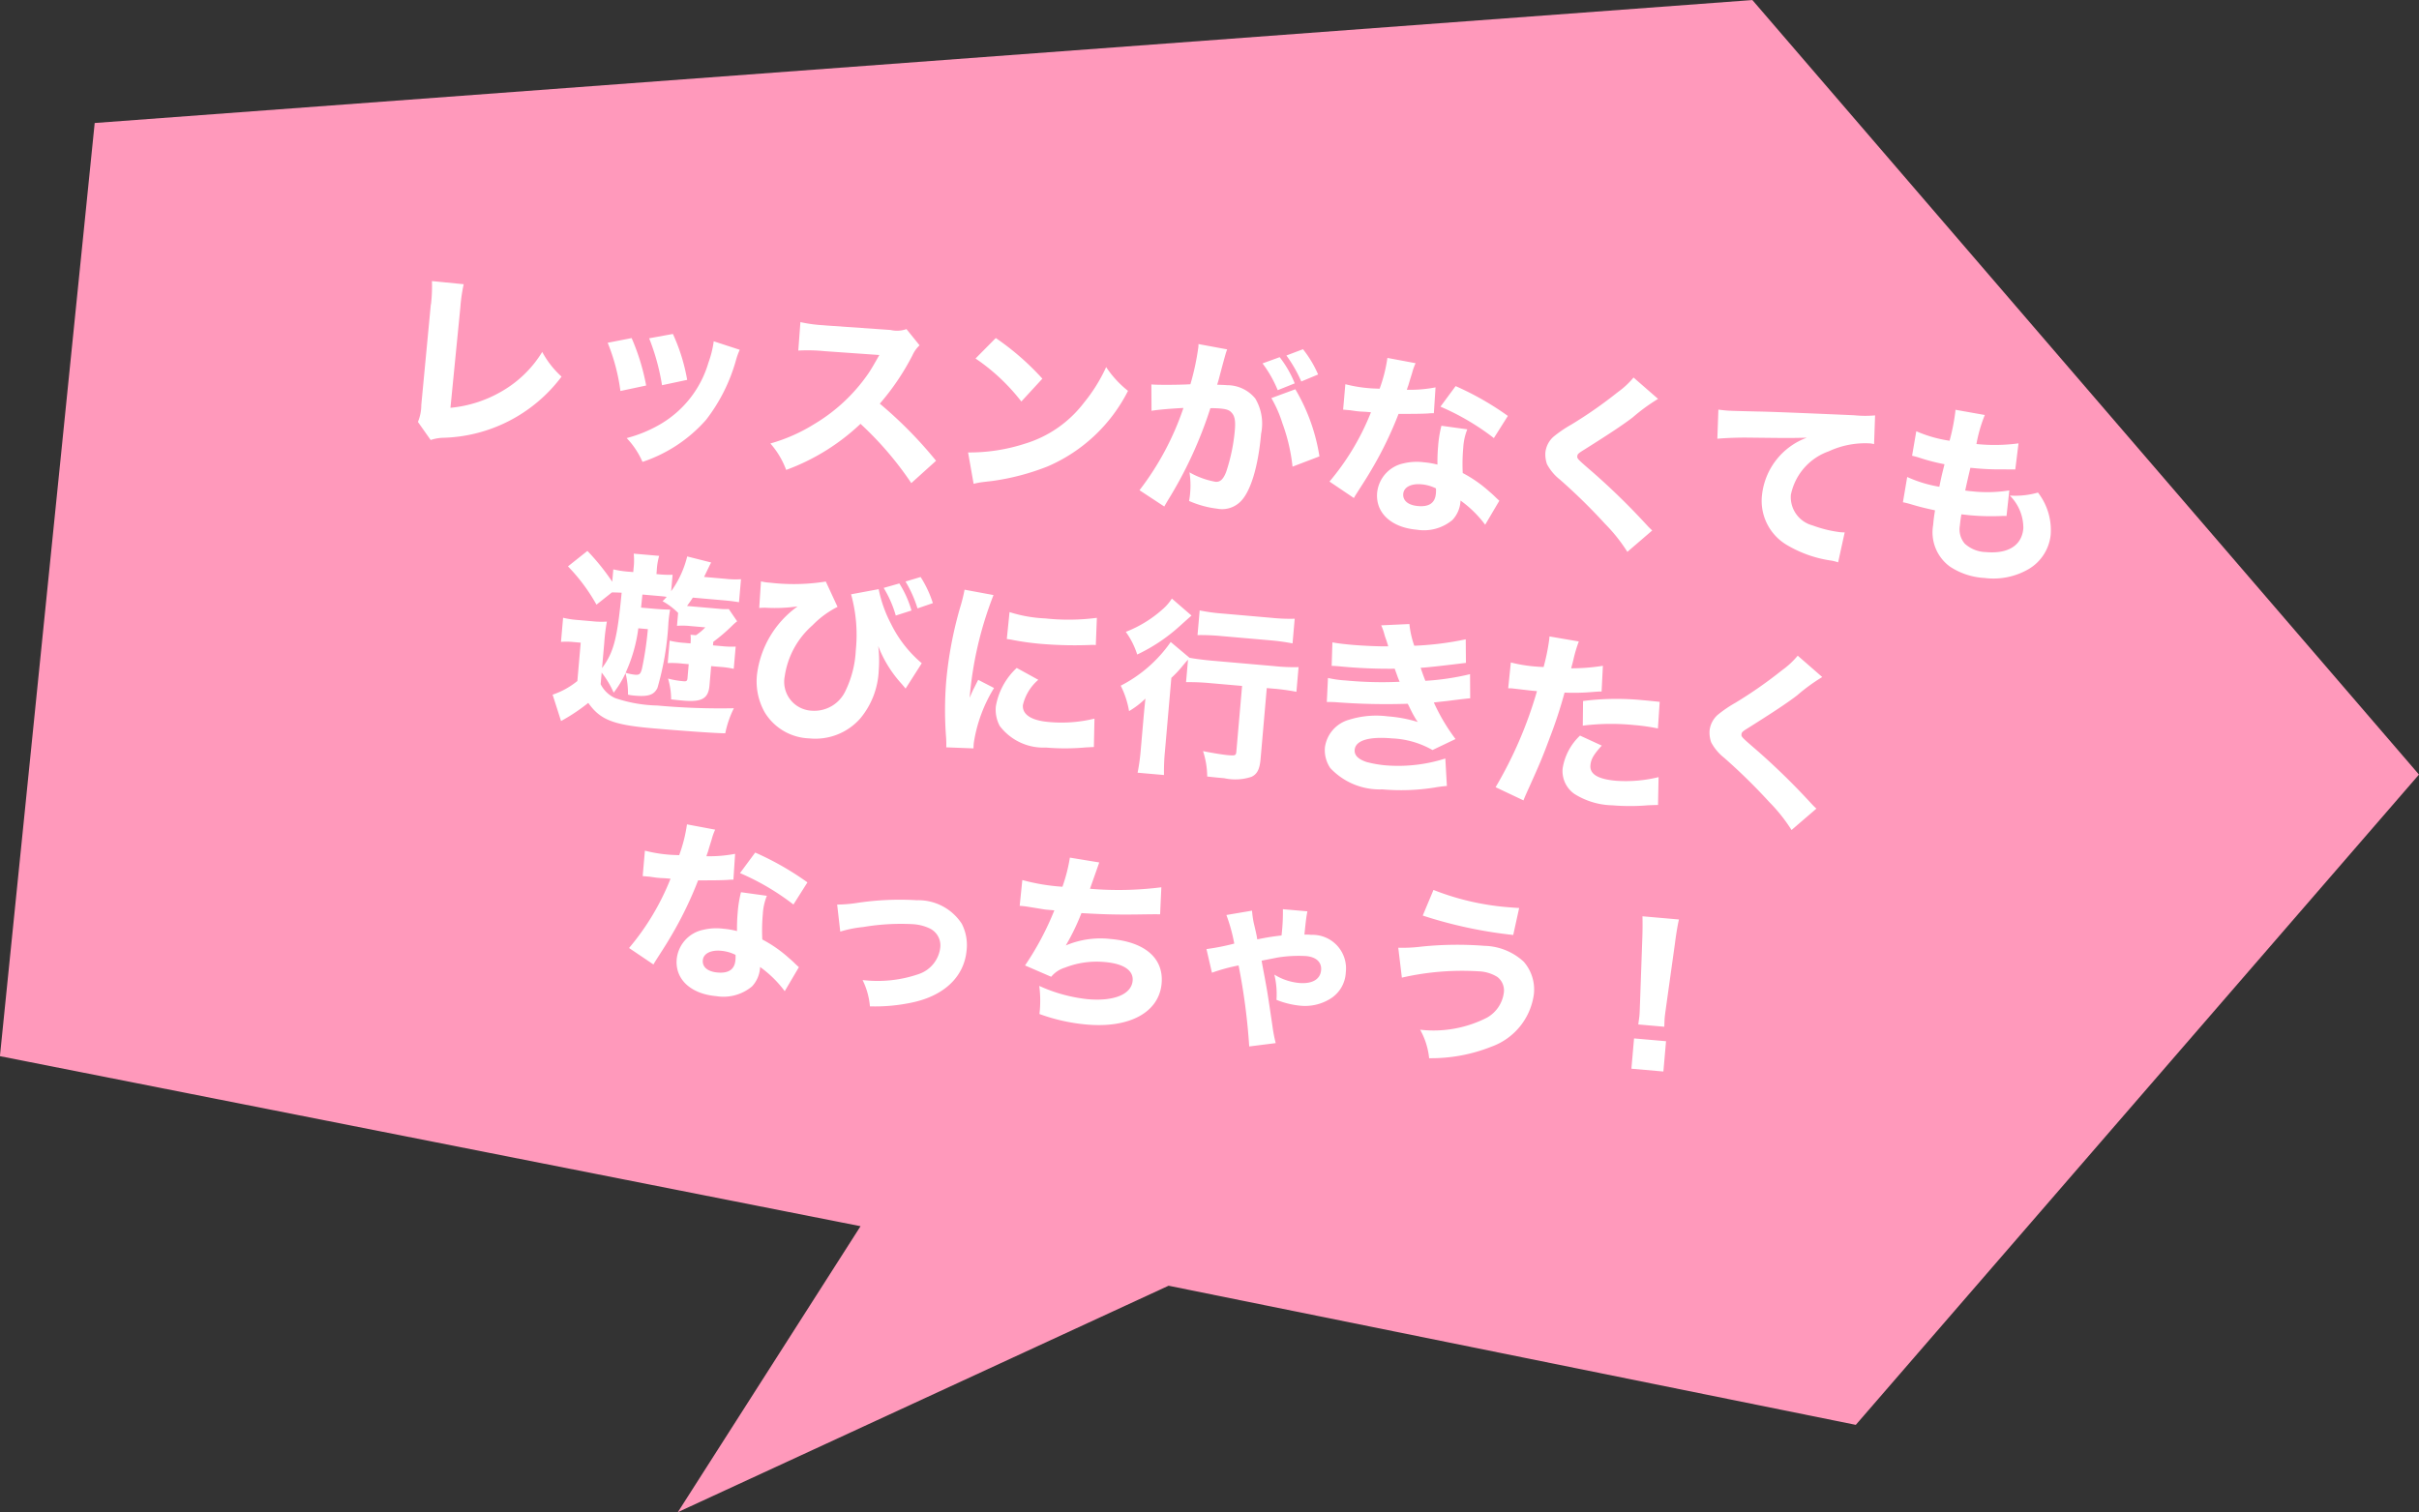 <svg xmlns="http://www.w3.org/2000/svg" width="128.804" height="80.536" viewBox="0 0 128.804 80.536">
  <rect x="0" y="0" width="128.804" height="80.536" fill="#333333" stroke="none"/>
  <g id="Group_207020" data-name="Group 207020" transform="translate(-836.764 -1278.089)">
    <path id="bg" d="M-40.5,162.949l9.728-15.229-45.825-9.056,5.046-49.7,88.266-6.549L52.21,123.665,22.222,158.3l-36.592-7.41Z" transform="translate(913.357 1195.676)" fill="#f9b"/>
    <path id="Path_386833" data-name="Path 386833" d="M-43.14-7.97a8.208,8.208,0,0,1,.06,1.13.66.66,0,0,1-.01.14l-.04,5.35a2.4,2.4,0,0,1-.1.92l.76.9a2.332,2.332,0,0,1,.6-.17,8.141,8.141,0,0,0,6.05-3.8,4.946,4.946,0,0,1-1.14-1.22A6.071,6.071,0,0,1-38.9-2.46a6.647,6.647,0,0,1-2.67,1.13l.06-5.38a8.565,8.565,0,0,1,.07-1.24Zm9.61,2.46a10.364,10.364,0,0,1,.9,2.5l1.34-.41a11.639,11.639,0,0,0-.99-2.45Zm2.18-.43a11.75,11.75,0,0,1,.9,2.43l1.31-.4a9.888,9.888,0,0,0-.97-2.37Zm3.44-.14a5.328,5.328,0,0,1-.18,1.15,5.63,5.63,0,0,1-2.23,3.47,7.108,7.108,0,0,1-1.76.92A4.328,4.328,0,0,1-31.13.65a7.77,7.77,0,0,0,3.18-2.53,9.236,9.236,0,0,0,1.31-3.31,3.537,3.537,0,0,1,.15-.56ZM-15.56-.77a22.314,22.314,0,0,0-3.25-2.77A13.033,13.033,0,0,0-17.3-6.26a1.644,1.644,0,0,1,.33-.56l-.77-.8a1.5,1.5,0,0,1-.84.12l-3.41.06h-.19A7.447,7.447,0,0,1-23.4-7.5l.02,1.52a9.008,9.008,0,0,1,1.4-.09l2.92-.05c-.23.51-.4.87-.53,1.09a9.23,9.23,0,0,1-2.62,2.89A9.036,9.036,0,0,1-24.43-.92,4.522,4.522,0,0,1-23.47.41a11.505,11.505,0,0,0,3.73-2.79A17.809,17.809,0,0,1-16.77.53Zm1.62-5.61a10.565,10.565,0,0,1,2.63,2.07l1.01-1.31a14.011,14.011,0,0,0-2.66-1.94Zm.48,6.66a3.649,3.649,0,0,1,.5-.14c.19-.04.19-.04.44-.09A12.7,12.7,0,0,0-9.61-.99,8.611,8.611,0,0,0-5.7-5.37,5.44,5.44,0,0,1-6.97-6.53,8.661,8.661,0,0,1-7.98-4.54a6.213,6.213,0,0,1-2.94,2.45,9.56,9.56,0,0,1-2.98.73ZM1.31-7.45A6.4,6.4,0,0,1,2.24-6.1l.87-.44a5.663,5.663,0,0,0-.92-1.32Zm1.23-.53a7.219,7.219,0,0,1,.91,1.31l.86-.45a5.9,5.9,0,0,0-.92-1.27Zm-.6,2.33a6.54,6.54,0,0,1,.7,1.28,9.638,9.638,0,0,1,.74,2.26l1.38-.67A10.072,10.072,0,0,0,3.17-6.23Zm-6.3,1.23c.29-.08.97-.2,1.68-.3A15.066,15.066,0,0,1-4.63-.15L-3.24.6c.06-.13.07-.15.16-.34A22.1,22.1,0,0,0-1.25-4.83a4.9,4.9,0,0,1,.5-.03c.36,0,.52.04.65.17.18.16.25.42.25.9A9.625,9.625,0,0,1-.12-1.51c-.12.4-.27.56-.52.56a4.311,4.311,0,0,1-1.42-.38A4.545,4.545,0,0,1-1.93-.26a3.956,3.956,0,0,1-.02.45A5.246,5.246,0,0,0-.42.47,1.386,1.386,0,0,0,.75.02c.51-.55.81-1.94.81-3.73a2.626,2.626,0,0,0-.47-1.84A1.931,1.931,0,0,0-.47-6.13c-.15,0-.29.01-.53.02.03-.12.03-.13.07-.34.14-.82.22-1.25.23-1.29a2.46,2.46,0,0,1,.07-.29l-1.55-.15a.989.989,0,0,1,.01.15,13.436,13.436,0,0,1-.25,2.02c-.51.08-1.71.19-2.01.19h-.06ZM7.91-8.32a8,8,0,0,1-.27,1.67c-.19.01-.38.02-.44.02a7.453,7.453,0,0,1-1.4-.1v1.36h.38c.34.02.34.02.45.02h.12c.24-.01.24-.01.54-.01A13.292,13.292,0,0,1,5.41-1.49l1.37.76c.06-.13.06-.13.19-.38.38-.72.47-.9.7-1.39A19.9,19.9,0,0,0,8.76-5.4c.8-.07,1.21-.11,1.56-.16a2.388,2.388,0,0,1,.31-.04L10.6-6.98a7.113,7.113,0,0,1-1.51.26c.02-.1.02-.1.06-.25.07-.35.12-.57.14-.66a3,3,0,0,1,.14-.54ZM14.57-5.8a15.467,15.467,0,0,0-2.91-1.34l-.71,1.16a13.054,13.054,0,0,1,2.98,1.42Zm-.06,4.54c-.08-.06-.08-.06-.17-.13-.17-.14-.26-.21-.39-.3a6.866,6.866,0,0,0-1.51-.87,9.636,9.636,0,0,1-.09-1.35,3.032,3.032,0,0,1,.13-.99l-1.39-.07a6.29,6.29,0,0,0-.08,1.11,9.111,9.111,0,0,0,.05.97,4.315,4.315,0,0,0-.73-.06,2.963,2.963,0,0,0-1.07.15A1.779,1.779,0,0,0,7.99-1.12c0,1.07.9,1.78,2.27,1.78a2.369,2.369,0,0,0,1.85-.68,1.6,1.6,0,0,0,.34-1.07A5.915,5.915,0,0,1,13.87.08Zm-3.42-.36a1.516,1.516,0,0,1,.02.28c0,.49-.29.74-.89.74-.53,0-.84-.22-.84-.58s.37-.59.92-.59A2.118,2.118,0,0,1,11.09-1.62Zm9.97-6.8a4.414,4.414,0,0,1-.77.85,23.374,23.374,0,0,1-2.32,1.94,6.573,6.573,0,0,0-.89.73,1.311,1.311,0,0,0-.35.86,1.566,1.566,0,0,0,.14.62,2.6,2.6,0,0,0,.76.76,30.785,30.785,0,0,1,2.6,2.14A8.779,8.779,0,0,1,21.54.86L22.76-.39c-.13-.1-.19-.15-.3-.25a36.968,36.968,0,0,0-3.05-2.51c-.97-.7-.97-.7-.97-.84,0-.11.05-.16.36-.39,1.12-.85,1.9-1.46,2.41-1.93A9.792,9.792,0,0,1,22.46-7.4Zm4.73,2.86c.38-.07.92-.14,1.47-.19,2.23-.17,2.28-.17,3.27-.28a3.678,3.678,0,0,0-2.11,3.24A2.729,2.729,0,0,0,30-.23a6.409,6.409,0,0,0,2.42.61,2.277,2.277,0,0,1,.35.06l.21-1.62c-.12.01-.19.01-.25.01a6.525,6.525,0,0,1-1.48-.23,1.561,1.561,0,0,1-1.3-1.52,3.115,3.115,0,0,1,1.81-2.49,4.607,4.607,0,0,1,2.13-.61,1.1,1.1,0,0,1,.24.02l-.08-1.53a5.894,5.894,0,0,1-1.12.09c-2.75.12-4.47.2-5.16.25-1.42.09-1.48.09-1.67.09-.04,0-.16,0-.39-.01ZM35.93-3.05c.18.02.28.04.39.06.52.11.87.16,1.35.22-.03.43-.03.53-.03.78A2.26,2.26,0,0,0,38.71.14a3.682,3.682,0,0,0,1.9.45A3.719,3.719,0,0,0,42.93-.1,2.409,2.409,0,0,0,43.92-2a3.268,3.268,0,0,0-.87-2.19,4.378,4.378,0,0,1-1.48.29,2.429,2.429,0,0,1,.87,1.68c0,.91-.68,1.43-1.87,1.43a1.739,1.739,0,0,1-1.17-.35,1.175,1.175,0,0,1-.34-.94c0-.19.01-.41.03-.6.35.01.43.01.54.01a12.453,12.453,0,0,0,1.54-.1,2.669,2.669,0,0,1,.32-.03l.03-1.37a7.544,7.544,0,0,1-1.99.22c-.07,0-.19,0-.35-.01.07-.55.1-.75.17-1.23h.15a14.2,14.2,0,0,0,1.51-.06c.58-.05.58-.05.73-.06l.05-1.4a9.573,9.573,0,0,1-2.23.23,7.856,7.856,0,0,1,.31-1.58L38.29-8.2v.12a10.846,10.846,0,0,1-.17,1.55,6.941,6.941,0,0,1-1.81-.35L36.2-5.56c.15.02.2.03.35.06a10.573,10.573,0,0,0,1.41.24c-.1.63-.1.63-.17,1.22a6.83,6.83,0,0,1-1.75-.37ZM-32.32,10.41a10.351,10.351,0,0,1,.04-1.12,4.384,4.384,0,0,1-.77.05h-.76a4.805,4.805,0,0,1-.81-.05v1.29a3.7,3.7,0,0,1,.65-.05h.4v2.05a4.209,4.209,0,0,1-1.25.84l.57,1.36a9.934,9.934,0,0,0,1.36-1.09c.71.84,1.41,1.05,3.52,1.05,1.7,0,3.34-.03,3.89-.07a5.284,5.284,0,0,1,.34-1.37,36.731,36.731,0,0,1-4.07.21,7.471,7.471,0,0,1-2.28-.2,1.583,1.583,0,0,1-.83-.67v-.62a4.945,4.945,0,0,1,.73,1.01,5.531,5.531,0,0,0,.54-1.09,4.682,4.682,0,0,1,.23,1.13,2.55,2.55,0,0,0,.38.02c.71,0,1-.13,1.15-.51a15.2,15.2,0,0,0,.28-3.53c0-.26.01-.48.03-.69-.26.02-.48.03-.87.03h-.68V8.37l.01-.68h.89c.18,0,.25,0,.41.01a2.7,2.7,0,0,1-.2.25,3.624,3.624,0,0,1,.88.55v.69a3.91,3.91,0,0,1,.7-.05h.81a2.858,2.858,0,0,1-.46.46h-.29a2.189,2.189,0,0,1,.04.46h-.33a4.352,4.352,0,0,1-.79-.05v1.2a4.867,4.867,0,0,1,.79-.04h.33v.75c0,.14-.04.18-.18.18a4.57,4.57,0,0,1-.85-.07,3.846,3.846,0,0,1,.26,1.09c.31.01.47.01.64.01,1,0,1.33-.22,1.33-.92V11.17h.47a4.551,4.551,0,0,1,.74.04V10.02a4.835,4.835,0,0,1-.76.04h-.45V9.87a9.3,9.3,0,0,0,.94-.96,2.712,2.712,0,0,1,.23-.24l-.5-.61a3,3,0,0,1-.53.03h-1.7c.15-.25.18-.3.27-.47h1.65c.33,0,.59.01.82.03V6.42a4.648,4.648,0,0,1-.82.05h-1.15c.16-.42.26-.69.31-.8l-1.3-.21a5.339,5.339,0,0,1-.69,1.92V6.5a5.631,5.631,0,0,1-.79.04h-.07v-.2a3.372,3.372,0,0,1,.06-.78h-1.36a3.581,3.581,0,0,1,.06.78v.2h-.14a5.5,5.5,0,0,1-.93-.05v.66a12.045,12.045,0,0,0-1.46-1.52l-.96.91a9.721,9.721,0,0,1,1.69,1.9l.76-.72c.1-.01.24-.02.52-.03-.02,2.46-.14,3.19-.69,4.09Zm2.25-.91a17.54,17.54,0,0,1-.13,2.13c-.05.29-.11.35-.34.35a2.856,2.856,0,0,1-.51-.06,8.107,8.107,0,0,0,.47-2.42Zm12.32-3.28a5.908,5.908,0,0,1,.77,1.41l.81-.34a5.548,5.548,0,0,0-.77-1.38Zm1.13-.44a6.484,6.484,0,0,1,.76,1.37l.79-.35a5.877,5.877,0,0,0-.77-1.33Zm-7.64,2.08c.12-.02.15-.02.3-.04a8.581,8.581,0,0,0,1.73-.22,5.258,5.258,0,0,0-1.84,3.83,3.353,3.353,0,0,0,.59,1.95A2.886,2.886,0,0,0-21,14.55a3.185,3.185,0,0,0,2.61-1.29,4.263,4.263,0,0,0,.76-2.64,6.527,6.527,0,0,0-.14-1.29,6.382,6.382,0,0,0,1.43,1.91l.22.22.74-1.42A6.456,6.456,0,0,1-17.19,8.1a6.879,6.879,0,0,1-.82-1.79l-1.44.4a8.048,8.048,0,0,1,.51,2.95,5.56,5.56,0,0,1-.37,2.23,1.83,1.83,0,0,1-1.71,1.18,1.539,1.539,0,0,1-1.57-1.7,4.458,4.458,0,0,1,1.24-2.84,4.957,4.957,0,0,1,1.24-1.09l-.74-1.29a10.826,10.826,0,0,1-2.94.32,2.584,2.584,0,0,1-.5-.03Zm10.81-1.92a8.724,8.724,0,0,1-.16,1A20.852,20.852,0,0,0-14,10.85a18.982,18.982,0,0,0,.26,3.05c.03.23.04.31.05.49l1.45-.07c-.01-.14-.01-.19-.01-.29a7.8,7.8,0,0,1,.82-3.01l-.88-.36-.19.48c-.05.12-.05.12-.18.51a19.429,19.429,0,0,1,.79-5.56Zm2.47,2.42c.15.01.23.01.28.02a14.346,14.346,0,0,0,1.61.08,21.317,21.317,0,0,0,2.65-.18,1.623,1.623,0,0,1,.21-.01L-6.3,6.82a11.663,11.663,0,0,1-2.74.27,7.283,7.283,0,0,1-1.92-.17Zm.66,1.49a3.635,3.635,0,0,0-.93,2.14,1.828,1.828,0,0,0,.3,1.02,2.919,2.919,0,0,0,2.55.93,12.078,12.078,0,0,0,2.1-.19c.22-.03.28-.04.44-.06l-.1-1.51a7.371,7.371,0,0,1-2.43.39c-.92,0-1.43-.28-1.43-.78a2.526,2.526,0,0,1,.7-1.41ZM1.72,9.76v3.51c0,.21-.04.23-.43.23-.25,0-.83-.04-1.34-.1a4.494,4.494,0,0,1,.34,1.33c.42.01.62.01.91.01a2.722,2.722,0,0,0,1.44-.2c.29-.17.4-.44.4-.99V9.76H3.4a11.377,11.377,0,0,1,1.23.06V8.5a9.557,9.557,0,0,1-1.27.06H.02c-.44,0-.92-.02-1.22-.05l-1.07-.75a7.3,7.3,0,0,1-2.45,2.55,4.761,4.761,0,0,1,.56,1.31,4.4,4.4,0,0,0,.81-.74c-.01.64-.01.74-.01,1.16v1.51a11.219,11.219,0,0,1-.06,1.3h1.41a11.078,11.078,0,0,1-.06-1.28V9.66a5.688,5.688,0,0,0,.55-.7c.12-.17.16-.23.25-.34v1.2A12.23,12.23,0,0,1,.01,9.76ZM-2.41,5.45a2.61,2.61,0,0,1-.45.62A6.427,6.427,0,0,1-4.7,7.43a4.213,4.213,0,0,1,.71,1.15A9.2,9.2,0,0,0-1.9,6.91c.05-.05.25-.27.61-.65ZM-.88,7.27A11.51,11.51,0,0,1,.35,7.21H3.04a11.122,11.122,0,0,1,1.16.06V5.95a9.11,9.11,0,0,1-1.19.06H.35A9.486,9.486,0,0,1-.88,5.95ZM6.38,8.28c.17-.01.25-.01.4-.01a27.334,27.334,0,0,0,2.96-.13c.05.12.07.15.16.35.07.15.1.21.16.32a20.426,20.426,0,0,1-2.86.18,5.684,5.684,0,0,1-.96-.05l.05,1.28c.18-.02.26-.02.44-.03a34.953,34.953,0,0,0,3.86-.25c.06.09.06.09.13.21.16.26.17.28.29.45a2.489,2.489,0,0,0,.2.26,7.227,7.227,0,0,0-1.62-.16,4.842,4.842,0,0,0-2.04.36A1.779,1.779,0,0,0,6.4,12.64a1.7,1.7,0,0,0,.38,1.07,3.6,3.6,0,0,0,2.86.89,11.4,11.4,0,0,0,2.73-.33,6.905,6.905,0,0,1,.68-.15l-.21-1.45a8.252,8.252,0,0,1-3.14.64,6.072,6.072,0,0,1-1.03-.09c-.45-.11-.68-.3-.68-.59,0-.5.68-.78,1.93-.78a4.75,4.75,0,0,1,2.2.43l1.17-.69a10.316,10.316,0,0,1-1.32-1.84c.2-.04.24-.05.7-.14.68-.15,1.08-.23,1.21-.25l-.12-1.28a13.575,13.575,0,0,1-2.34.56c-.16-.33-.17-.35-.31-.67.32-.04,1.2-.22,2.38-.47l-.12-1.25a16.3,16.3,0,0,1-2.7.58,4.914,4.914,0,0,1-.36-1.13l-1.49.2a3.026,3.026,0,0,1,.21.46,3.222,3.222,0,0,0,.13.3c.1.24.1.24.13.32-.4.05-1.33.09-1.91.09-.42,0-.76-.01-1.07-.04Zm9.47.37c.09,0,.12-.01.19-.01l1.07.03h.28a22.03,22.03,0,0,1-1.75,5.29l1.54.57c.05-.18.13-.41.23-.69.46-1.32.57-1.65.87-2.74a24.128,24.128,0,0,0,.58-2.48,11.3,11.3,0,0,0,1.41-.15c.36-.06.36-.06.55-.08l-.05-1.37a10.5,10.5,0,0,1-1.67.28c.03-.2.04-.22.08-.49a7.016,7.016,0,0,1,.2-.97L17.8,5.71v.17a11.363,11.363,0,0,1-.17,1.48c-.25.01-.26.01-.33.01a7.883,7.883,0,0,1-1.43-.1Zm8.1.02c-.63-.01-.67-.01-.92-.01a14.148,14.148,0,0,0-3.15.32l.1,1.31a12.158,12.158,0,0,1,2.71-.27,10.684,10.684,0,0,1,1.29.07Zm-4.07,2.16a3.058,3.058,0,0,0-.77,1.82,1.486,1.486,0,0,0,.74,1.3,3.942,3.942,0,0,0,2.07.43,11.322,11.322,0,0,0,1.91-.17c.25-.03.33-.04.51-.06l-.1-1.48a7.3,7.3,0,0,1-2.24.39c-.97,0-1.43-.23-1.43-.7,0-.33.11-.57.51-1.1ZM31.06,5.58a4.414,4.414,0,0,1-.77.85,23.374,23.374,0,0,1-2.32,1.94,6.573,6.573,0,0,0-.89.73,1.311,1.311,0,0,0-.35.86,1.566,1.566,0,0,0,.14.62,2.6,2.6,0,0,0,.76.76,30.785,30.785,0,0,1,2.6,2.14,8.779,8.779,0,0,1,1.31,1.38l1.22-1.25c-.13-.1-.19-.15-.3-.25a36.968,36.968,0,0,0-3.05-2.51c-.97-.7-.97-.7-.97-.84,0-.11.05-.16.36-.39,1.12-.85,1.9-1.46,2.41-1.93A9.792,9.792,0,0,1,32.46,6.6Zm-58.15,14.1a8,8,0,0,1-.27,1.67c-.19.01-.38.02-.44.02a7.453,7.453,0,0,1-1.4-.1v1.36h.38c.34.02.34.02.45.02h.12c.24-.01.24-.01.54-.01a13.292,13.292,0,0,1-1.88,3.87l1.37.76c.06-.13.06-.13.19-.38.38-.72.47-.9.7-1.39a19.9,19.9,0,0,0,1.09-2.9c.8-.07,1.21-.11,1.56-.16a2.388,2.388,0,0,1,.31-.04l-.03-1.38a7.113,7.113,0,0,1-1.51.26c.02-.1.02-.1.06-.25.07-.35.12-.57.14-.66a3,3,0,0,1,.14-.54Zm6.66,2.52a15.467,15.467,0,0,0-2.91-1.34l-.71,1.16a13.054,13.054,0,0,1,2.98,1.42Zm-.06,4.54c-.08-.06-.08-.06-.17-.13-.17-.14-.26-.21-.39-.3a6.866,6.866,0,0,0-1.51-.87,9.635,9.635,0,0,1-.09-1.35,3.032,3.032,0,0,1,.13-.99l-1.39-.07a6.29,6.29,0,0,0-.08,1.11,9.111,9.111,0,0,0,.05.97,4.315,4.315,0,0,0-.73-.06,2.963,2.963,0,0,0-1.07.15,1.779,1.779,0,0,0-1.27,1.68c0,1.07.9,1.78,2.27,1.78a2.369,2.369,0,0,0,1.85-.68,1.6,1.6,0,0,0,.34-1.07,5.915,5.915,0,0,1,1.42,1.17Zm-3.42-.36a1.516,1.516,0,0,1,.02.28c0,.49-.29.74-.89.74-.53,0-.84-.22-.84-.58s.37-.59.92-.59A2.118,2.118,0,0,1-23.91,26.38Zm5.45-1.72a6.251,6.251,0,0,1,1.2-.35,12.026,12.026,0,0,1,2.6-.38,2.419,2.419,0,0,1,.91.14,1,1,0,0,1,.67.96,1.7,1.7,0,0,1-1.02,1.52,6.7,6.7,0,0,1-2.8.58h-.15a3.907,3.907,0,0,1,.51,1.36,9.431,9.431,0,0,0,2.22-.4c1.68-.51,2.65-1.62,2.65-3.03a2.48,2.48,0,0,0-.38-1.38,2.763,2.763,0,0,0-2.49-1.04,15.2,15.2,0,0,0-3.12.41,7.245,7.245,0,0,1-1.09.19Zm9.4-2.2h.09c.08,0,.18,0,.33.01.84.06.9.07,1,.07h.44A15.459,15.459,0,0,1-8.5,25.6l1.44.48a1.52,1.52,0,0,1,.69-.55,4.611,4.611,0,0,1,2.11-.48c.98,0,1.54.31,1.54.86,0,.73-.89,1.19-2.29,1.19a8.264,8.264,0,0,1-2.64-.48,6.081,6.081,0,0,1,.14,1.49,9.765,9.765,0,0,0,2.56.34c2.3,0,3.78-.99,3.78-2.53,0-1.34-1.07-2.12-2.9-2.12a4.732,4.732,0,0,0-2.36.55,11.953,11.953,0,0,0,.68-1.79c1.13-.03,1.92-.08,2.91-.18s.99-.1,1.27-.12l-.06-1.44a18.08,18.08,0,0,1-3.78.41c.23-.89.35-1.36.37-1.44l-1.58-.12a8.859,8.859,0,0,1-.26,1.58,10.672,10.672,0,0,1-2.16-.17Zm11.01-.47a9.143,9.143,0,0,1,.55,1.48,12.019,12.019,0,0,1-1.45.42l.4,1.23a9.557,9.557,0,0,1,1.38-.51,33.257,33.257,0,0,1,.94,4.25l1.39-.3a7.734,7.734,0,0,1-.25-.88c-.42-1.77-.44-1.83-.62-2.49-.2-.71-.2-.71-.26-.94.52-.15.8-.23.83-.24a7.056,7.056,0,0,1,1.5-.21c.55,0,.87.25.87.68,0,.49-.41.78-1.11.78a3.047,3.047,0,0,1-1.35-.33A4.427,4.427,0,0,1,5,26.26a4.545,4.545,0,0,0,1.27.2,2.55,2.55,0,0,0,1.53-.47,1.739,1.739,0,0,0,.75-1.51,1.786,1.786,0,0,0-2.01-1.83,2.3,2.3,0,0,0-.36.02c.01-.73.02-.98.05-1.25H4.92a10.466,10.466,0,0,1,.05,1.4c-.48.1-.73.16-1.27.32-.05-.21-.06-.22-.1-.36-.15-.46-.15-.46-.17-.52a4.958,4.958,0,0,1-.14-.62Zm10.42-.88a23.571,23.571,0,0,0,4.89.61l.19-1.46c-.25.01-.43.01-.5.01a13.829,13.829,0,0,1-4.13-.57Zm-.82,3.39a14.349,14.349,0,0,1,4.04-.69,2.016,2.016,0,0,1,1.02.21.9.9,0,0,1,.42.79,1.791,1.791,0,0,1-.78,1.42,6.255,6.255,0,0,1-3.49.95,3.893,3.893,0,0,1,.61,1.47,8.677,8.677,0,0,0,3.27-.91,3.454,3.454,0,0,0,1.99-2.97,2.251,2.251,0,0,0-.69-1.68,3.187,3.187,0,0,0-2.16-.66,18.66,18.66,0,0,0-3.32.33,8.076,8.076,0,0,1-1.24.17ZM25.7,25.89c-.01-.25-.02-.35-.02-.46s0-.12.03-.73l.17-3.29c.02-.52.06-.99.1-1.28H24.03c.04.34.08.83.1,1.28l.17,3.29c.03.59.03.59.03.72,0,.11-.01.22-.02.47Zm.16,2.38V26.65H24.15v1.62Z" transform="matrix(0.996, 0.087, -0.087, 0.996, 902.037, 1304.75)" fill="#fff"/>
  </g>
</svg>
